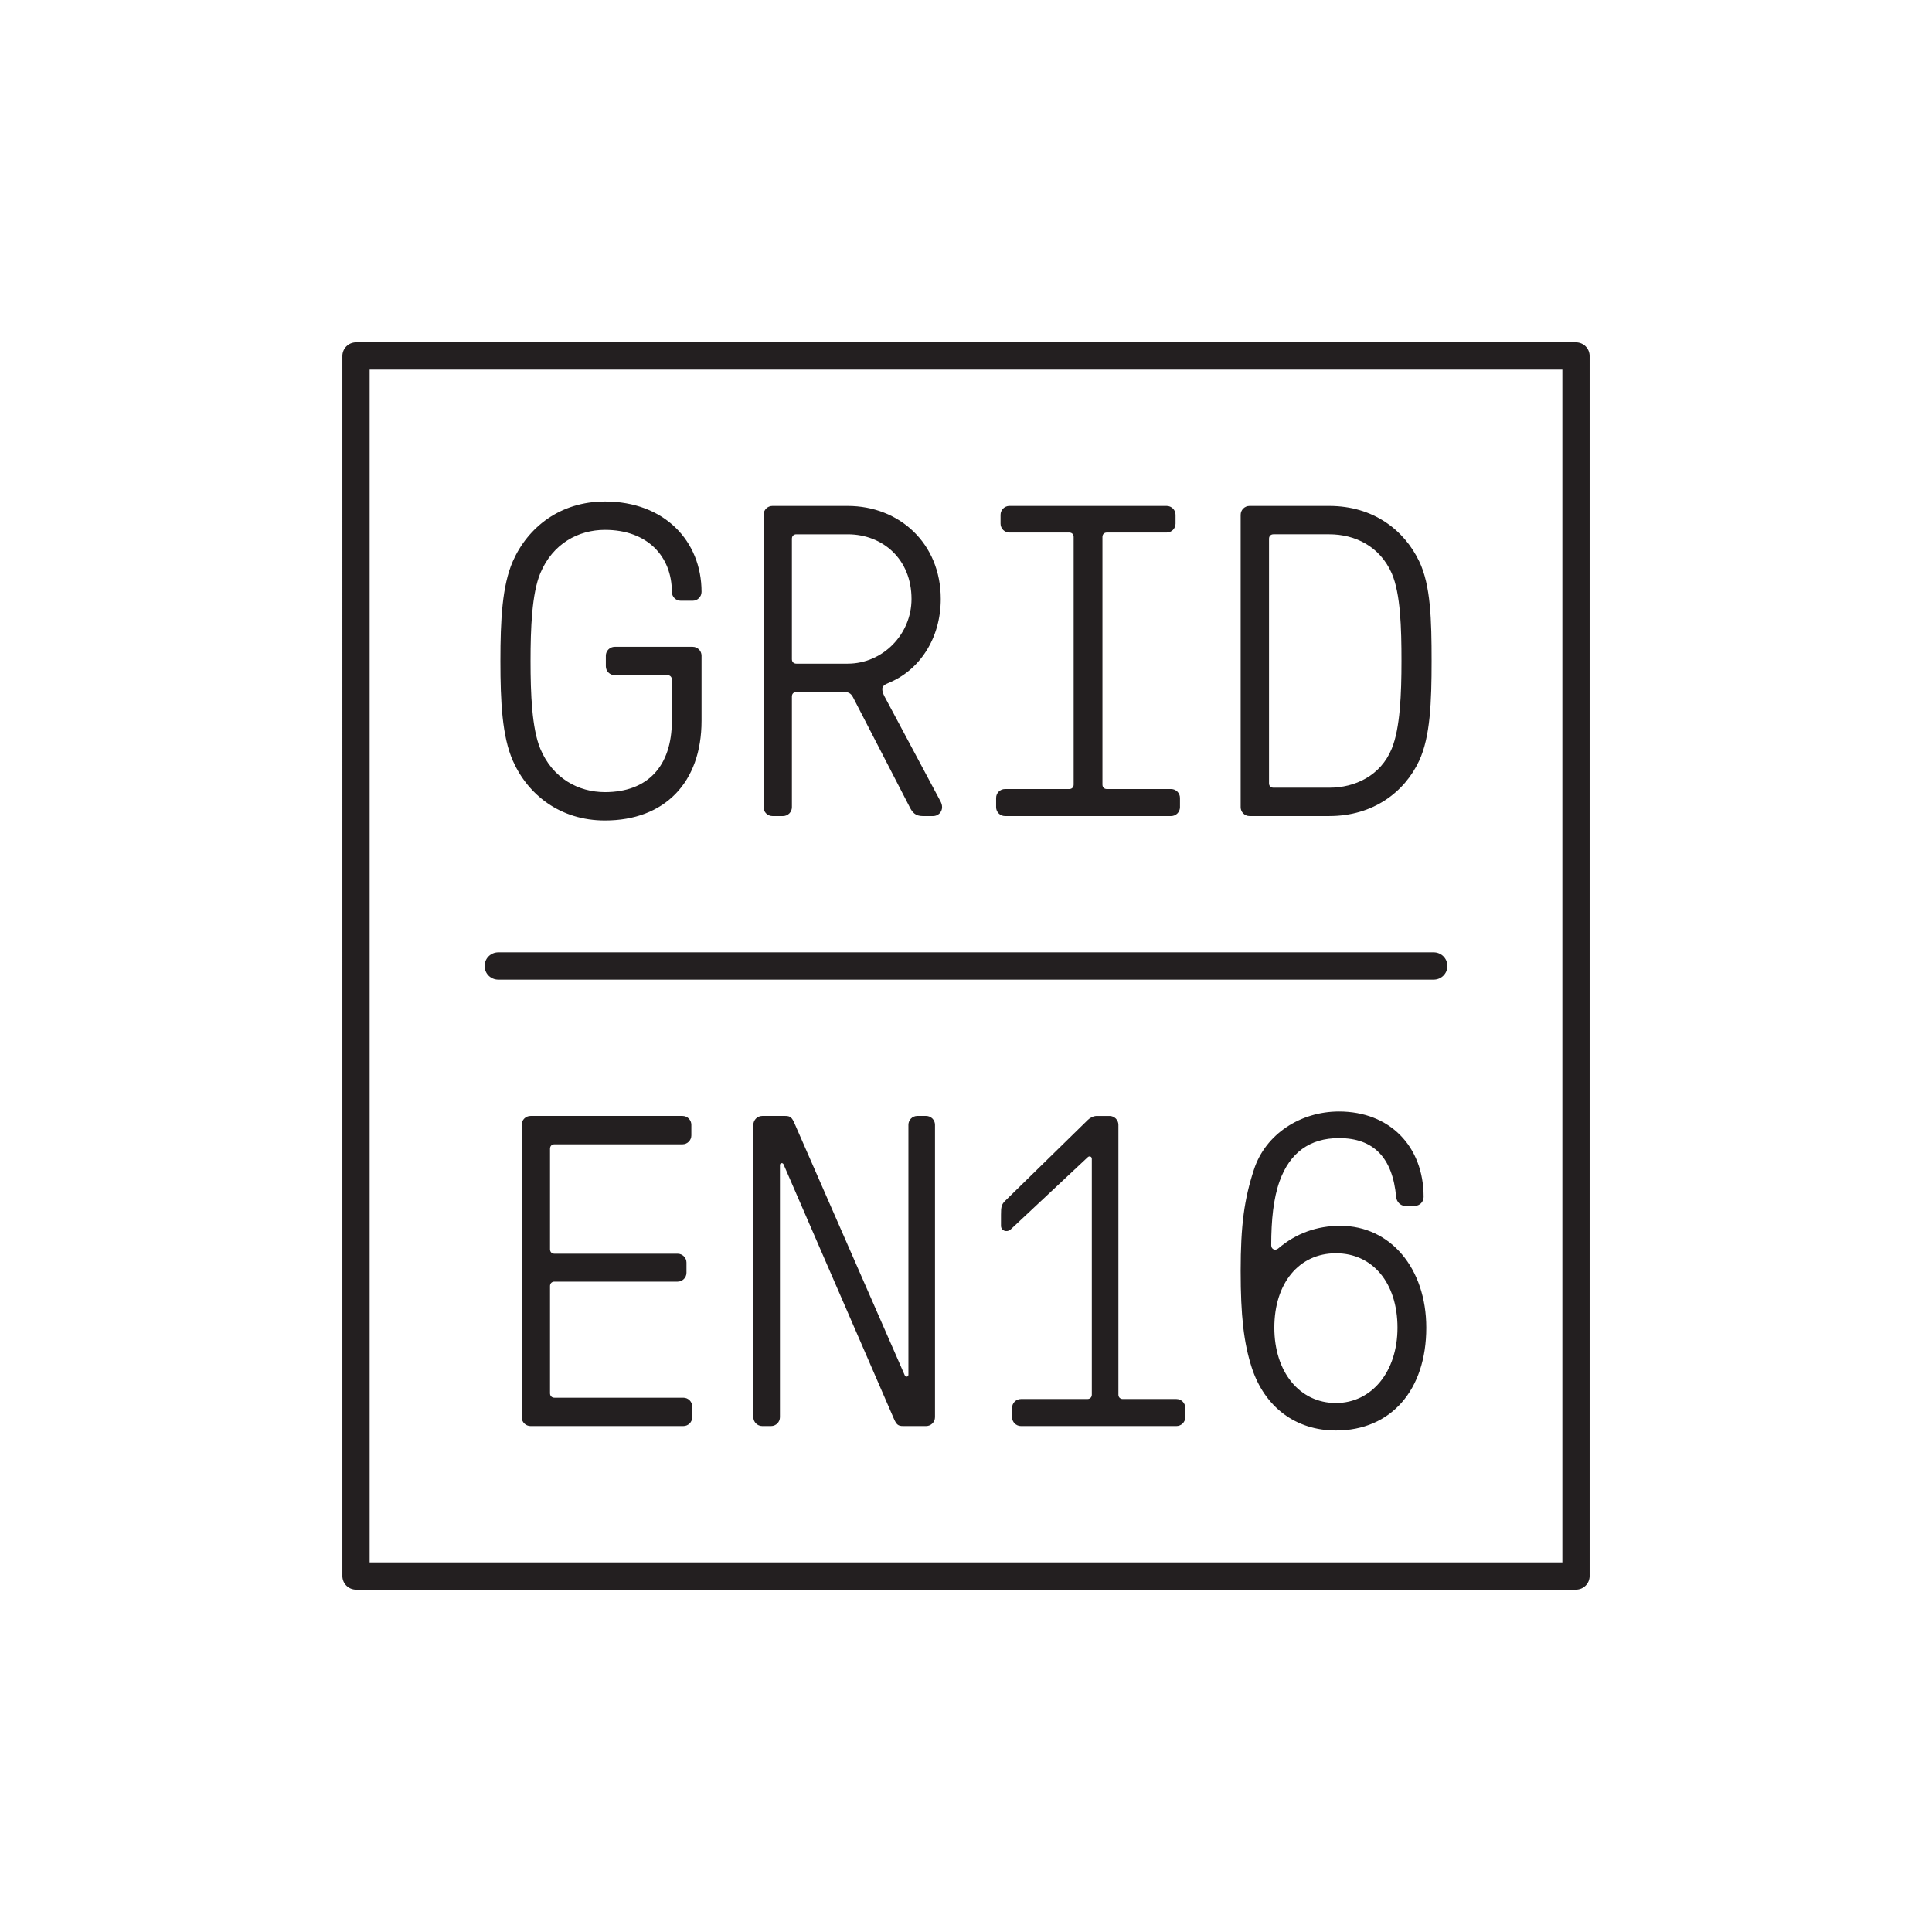 <?xml version="1.0" encoding="utf-8"?>
<!-- Generator: Adobe Illustrator 16.0.0, SVG Export Plug-In . SVG Version: 6.00 Build 0)  -->
<!DOCTYPE svg PUBLIC "-//W3C//DTD SVG 1.1//EN" "http://www.w3.org/Graphics/SVG/1.1/DTD/svg11.dtd">
<svg version="1.1" id="Logo" xmlns="http://www.w3.org/2000/svg" xmlns:xlink="http://www.w3.org/1999/xlink" x="0px" y="0px"
	 width="566.93px" height="566.93px" viewBox="0 0 566.93 566.93" enable-background="new 0 0 566.93 566.93" xml:space="preserve">
<path id="EN16" fill="#231F20" d="M150.479,223.214c-3.12-7.149-3.641-17.16-3.641-29.251c0-12.09,0.521-22.101,3.641-29.251
	c4.42-10.011,13.91-17.551,27.041-17.551c17.42,0,28.341,11.57,28.341,26.521c0,1.43-1.17,2.6-2.601,2.6h-3.51
	c-1.43,0-2.6-1.17-2.6-2.6c0-10.4-7.15-18.201-19.631-18.201c-7.801,0-15.341,4.03-18.981,12.741
	c-2.47,5.979-2.859,16.12-2.859,25.74c0,9.621,0.39,19.761,2.859,25.741c3.641,8.71,11.181,12.74,18.981,12.74
	c12.48,0,19.631-7.54,19.631-20.931v-12.09c0-0.78-0.521-1.301-1.301-1.301h-15.471c-1.43,0-2.6-1.17-2.6-2.6v-3.12
	c0-1.431,1.17-2.601,2.6-2.601h22.881c1.431,0,2.601,1.17,2.601,2.601v19.11c0,18.201-10.921,29.251-28.341,29.251
	C164.389,240.765,154.898,233.225,150.479,223.214z M224.057,236.865v-85.804c0-1.43,1.17-2.601,2.6-2.601h22.101
	c15.081,0,27.302,10.921,27.302,27.302c0,11.7-6.371,21.061-15.471,24.7c-0.65,0.261-1.69,0.78-1.69,1.69
	c0,0.78,0.26,1.431,0.65,2.21l16.38,30.682c0.261,0.52,0.521,1.04,0.521,1.82c0,1.43-1.17,2.6-2.601,2.6h-3.119
	c-2.08,0-2.99-1.04-3.771-2.6l-16.641-32.242c-0.39-0.779-1.04-1.56-2.47-1.56h-14.171c-0.78,0-1.3,0.521-1.3,1.3v32.502
	c0,1.43-1.17,2.6-2.601,2.6h-3.12C225.227,239.465,224.057,238.295,224.057,236.865z M267.478,175.763
	c0-11.7-8.45-18.981-18.721-18.981h-15.08c-0.78,0-1.3,0.521-1.3,1.301v35.361c0,0.779,0.52,1.3,1.3,1.3h15.08
	C259.027,194.743,267.478,186.163,267.478,175.763z M313.755,156.262h-17.551c-1.43,0-2.6-1.17-2.6-2.6v-2.601
	c0-1.43,1.17-2.601,2.6-2.601h46.152c1.43,0,2.6,1.171,2.6,2.601v2.601c0,1.43-1.17,2.6-2.6,2.6h-17.551c-0.78,0-1.3,0.52-1.3,1.3
	v72.673c0,0.78,0.52,1.3,1.3,1.3h18.851c1.43,0,2.6,1.171,2.6,2.601v2.73c0,1.43-1.17,2.6-2.6,2.6h-48.752c-1.43,0-2.6-1.17-2.6-2.6
	v-2.73c0-1.43,1.17-2.601,2.6-2.601h18.851c0.78,0,1.3-0.52,1.3-1.3v-72.673C315.055,156.781,314.535,156.262,313.755,156.262z
	 M364.063,236.865v-85.804c0-1.43,1.17-2.601,2.6-2.601h23.401c12.87,0,21.971,7.021,26.391,16.251
	c3.38,7.021,3.641,17.161,3.641,29.251c0,12.091-0.391,22.231-3.641,29.251c-4.29,9.23-13.521,16.251-26.391,16.251h-23.401
	C365.232,239.465,364.063,238.295,364.063,236.865z M408.394,219.704c2.471-5.98,2.86-16.12,2.86-25.741
	c0-9.62-0.26-19.761-2.86-25.74c-3.51-7.931-10.79-11.441-18.33-11.441h-16.381c-0.78,0-1.3,0.521-1.3,1.301v71.763
	c0,0.78,0.52,1.3,1.3,1.3h16.381C397.604,231.145,405.144,227.635,408.394,219.704z M153.078,415.87v-85.805
	c0-1.43,1.17-2.6,2.601-2.6h44.592c1.43,0,2.6,1.17,2.6,2.6v3.121c0,1.43-1.17,2.6-2.6,2.6h-37.572c-0.779,0-1.3,0.52-1.3,1.301
	v29.51c0,0.781,0.521,1.301,1.3,1.301h36.142c1.431,0,2.601,1.17,2.601,2.6v2.99c0,1.43-1.17,2.6-2.601,2.6h-36.142
	c-0.779,0-1.3,0.521-1.3,1.301v31.461c0,0.781,0.521,1.301,1.3,1.301h37.832c1.43,0,2.6,1.17,2.6,2.6v3.121c0,1.43-1.17,2.6-2.6,2.6
	h-44.852C154.248,418.469,153.078,417.299,153.078,415.87z M221.066,415.87v-85.805c0-1.43,1.17-2.6,2.6-2.6h6.761
	c1.43,0,1.95,0.391,2.729,2.211l32.372,73.973c0.26,0.52,1.039,0.389,1.039-0.26v-73.324c0-1.43,1.171-2.6,2.601-2.6h2.601
	c1.43,0,2.6,1.17,2.6,2.6v85.805c0,1.43-1.17,2.6-2.6,2.6h-6.761c-1.43,0-1.95-0.391-2.73-2.211l-32.371-74.623
	c-0.26-0.52-1.04-0.389-1.04,0.26v73.975c0,1.43-1.17,2.6-2.6,2.6h-2.601C222.236,418.469,221.066,417.299,221.066,415.87z
	 M296.984,415.87v-2.73c0-1.43,1.17-2.602,2.601-2.602h19.5c0.78,0,1.301-0.52,1.301-1.299v-69.162c0-0.781-0.78-0.91-1.171-0.521
	l-22.62,21.191c-1.17,1.041-2.86,0.391-2.86-1.039v-3.252c0-2.209,0.13-2.988,1.17-4.029l24.311-23.791
	c0.65-0.65,1.69-1.17,2.601-1.17h3.77c1.431,0,2.601,1.17,2.601,2.6v79.174c0,0.779,0.521,1.299,1.3,1.299h15.73
	c1.431,0,2.601,1.172,2.601,2.602v2.73c0,1.43-1.17,2.6-2.601,2.6h-45.631C298.154,418.469,296.984,417.299,296.984,415.87z
	 M367.313,401.309c-2.34-7.281-3.25-15.211-3.25-28.342c0-13.391,1.04-21.061,3.899-29.771c3.381-10.4,13.651-17.031,24.961-17.031
	c14.821,0,24.831,10.141,24.831,25.092c0,1.43-1.17,2.6-2.6,2.6h-2.86c-1.3,0-2.47-1.17-2.6-2.6
	c-1.04-11.57-6.631-17.291-16.771-17.291c-8.58,0-14.43,4.291-17.42,12.611c-1.82,5.07-2.471,11.439-2.471,18.85
	c0,1.17,1.17,1.691,2.08,0.91c5.2-4.42,11.311-6.629,18.201-6.629c14.69,0,25.221,12.48,25.221,29.9
	c0,18.33-10.4,30.16-26.521,30.16C380.183,419.768,371.083,412.879,367.313,401.309z M410.084,389.608
	c0-13.131-7.28-21.842-18.07-21.842c-10.791,0-18.071,8.711-18.071,21.842c0,13,7.41,22.102,18.071,22.102
	C402.544,411.709,410.084,402.479,410.084,389.608z M424.727,283.465c0-2.209-1.791-4-4-4H146.203c-2.209,0-4,1.791-4,4
	c0,2.209,1.791,4,4,4h274.523C422.936,287.465,424.727,285.674,424.727,283.465z M462.464,466.469H104.466c-2.209,0-4-1.791-4-4
	V104.461c0-2.209,1.791-4,4-4h357.998c2.209,0,4,1.791,4,4v358.008C466.464,464.678,464.673,466.469,462.464,466.469z
	 M108.466,458.469h349.998V108.461H108.466V458.469z"/>
</svg>
